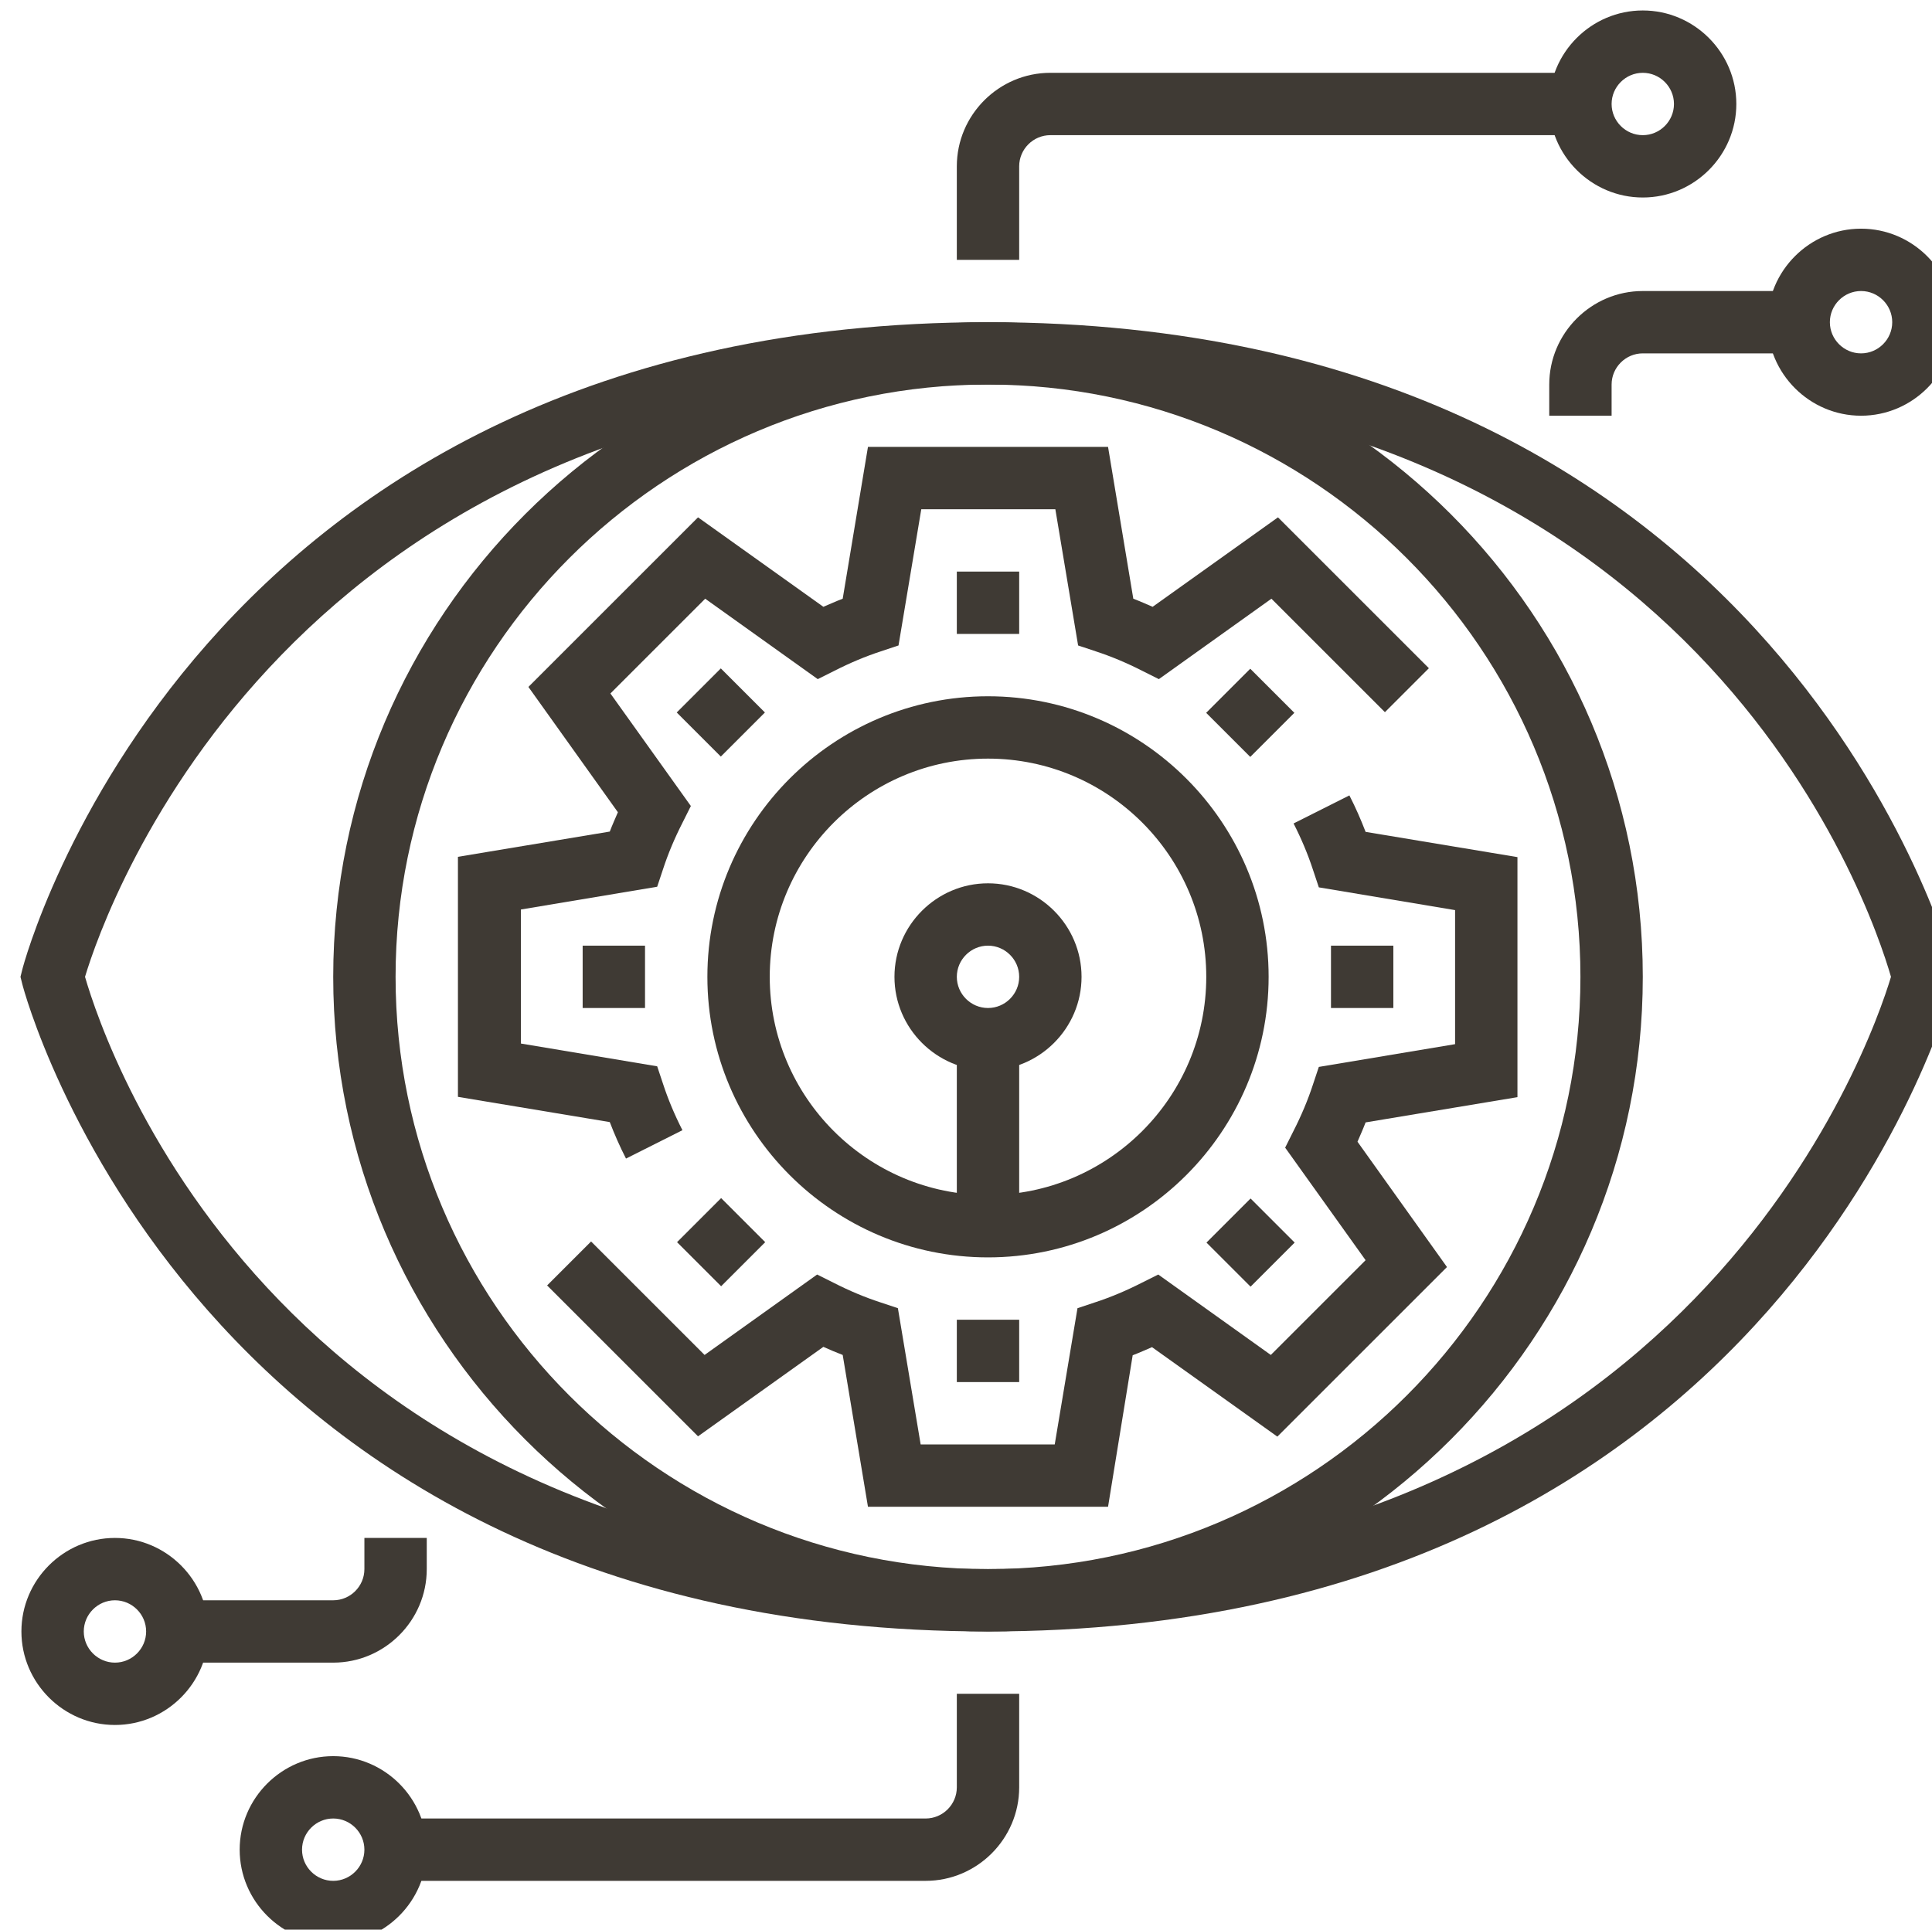 <?xml version="1.0" encoding="UTF-8" standalone="no"?>
<!-- Created with Inkscape (http://www.inkscape.org/) -->

<svg
   width="16.42mm"
   height="16.404mm"
   viewBox="0 0 16.42 16.404"
   version="1.1"
   id="svg31073"
   inkscape:version="1.2 (dc2aedaf03, 2022-05-15)"
   sodipodi:docname="computer-vision.svg"
   xmlns:inkscape="http://www.inkscape.org/namespaces/inkscape"
   xmlns:sodipodi="http://sodipodi.sourceforge.net/DTD/sodipodi-0.dtd"
   xmlns="http://www.w3.org/2000/svg"
   xmlns:svg="http://www.w3.org/2000/svg">
  <sodipodi:namedview
     id="namedview31075"
     pagecolor="#ffffff"
     bordercolor="#000000"
     borderopacity="0.25"
     inkscape:showpageshadow="2"
     inkscape:pageopacity="0.0"
     inkscape:pagecheckerboard="0"
     inkscape:deskcolor="#d1d1d1"
     inkscape:document-units="mm"
     showgrid="false"
     inkscape:zoom="0.69130191"
     inkscape:cx="-420.94488"
     inkscape:cy="52.075655"
     inkscape:window-width="1920"
     inkscape:window-height="974"
     inkscape:window-x="-11"
     inkscape:window-y="-11"
     inkscape:window-maximized="1"
     inkscape:current-layer="layer1" />
  <defs
     id="defs31070" />
  <g
     inkscape:label="Layer 1"
     inkscape:groupmode="layer"
     id="layer1"
     transform="translate(-194.638,-134.557)">
    <g
       id="g12332"
       transform="matrix(0.265,0,0,0.265,84.315,78.201)">
	<g
   id="g12242">
		<path
   class="st0"
   d="m 420,268 c -1.65,0 -3,-1.35 -3,-3 0,-1.65 1.35,-3 3,-3 1.65,0 3,1.35 3,3 0,1.65 -1.35,3 -3,3 z m 0,-4 c -0.55,0 -1,0.45 -1,1 0,0.55 0.45,1 1,1 0.55,0 1,-0.45 1,-1 0,-0.55 -0.45,-1 -1,-1 z"
   id="path12240"
   style="fill:#3f3a34" />

	</g>

	<g
   id="g12246">
		<path
   class="st0"
   d="m 427,275 c -1.65,0 -3,-1.35 -3,-3 0,-1.65 1.35,-3 3,-3 1.65,0 3,1.35 3,3 0,1.65 -1.35,3 -3,3 z m 0,-4 c -0.55,0 -1,0.45 -1,1 0,0.55 0.45,1 1,1 0.55,0 1,-0.45 1,-1 0,-0.55 -0.45,-1 -1,-1 z"
   id="path12244"
   style="fill:#3f3a34" />

	</g>

	<g
   id="g12250">
		<path
   class="st0"
   d="m 448,247 c -1.65,0 -3,-1.35 -3,-3 0,-1.65 1.35,-3 3,-3 1.65,0 3,1.35 3,3 0,1.65 -1.35,3 -3,3 z m 0,-4 c -0.55,0 -1,0.45 -1,1 0,0.55 0.45,1 1,1 0.55,0 1,-0.45 1,-1 0,-0.55 -0.45,-1 -1,-1 z"
   id="path12248"
   style="fill:#3f3a34" />

	</g>

	<g
   id="g12254">
		<path
   class="st0"
   d="m 448,253 c -4.96,0 -9,-4.04 -9,-9 0,-4.96 4.04,-9 9,-9 4.96,0 9,4.04 9,9 0,4.96 -4.04,9 -9,9 z m 0,-16 c -3.86,0 -7,3.14 -7,7 0,3.86 3.14,7 7,7 3.86,0 7,-3.14 7,-7 0,-3.86 -3.14,-7 -7,-7 z"
   id="path12252"
   style="fill:#3f3a34" />

	</g>

	<g
   id="g12258">
		<path
   class="st0"
   d="m 451.85,261 h -7.7 l -0.81,-4.87 c -0.21,-0.08 -0.42,-0.17 -0.62,-0.26 l -4.02,2.87 -4.84,-4.84 1.41,-1.41 3.64,3.64 3.61,-2.58 0.54,0.27 c 0.49,0.25 0.99,0.46 1.48,0.62 l 0.57,0.19 0.73,4.37 h 4.3 l 0.73,-4.37 0.57,-0.19 c 0.49,-0.16 0.99,-0.37 1.48,-0.62 l 0.54,-0.27 3.61,2.58 3.04,-3.04 -2.58,-3.61 0.27,-0.54 c 0.25,-0.49 0.46,-0.99 0.62,-1.48 l 0.19,-0.57 4.37,-0.73 v -4.3 l -4.37,-0.73 -0.19,-0.57 c -0.16,-0.49 -0.37,-0.99 -0.62,-1.48 l 1.79,-0.9 c 0.2,0.39 0.37,0.78 0.52,1.17 l 4.87,0.81 v 7.7 l -4.87,0.81 c -0.08,0.21 -0.17,0.41 -0.26,0.62 l 2.87,4.02 -5.44,5.44 -4.02,-2.87 c -0.21,0.09 -0.41,0.18 -0.62,0.26 z"
   id="path12256"
   style="fill:#3f3a34" />

	</g>

	<g
   id="g12262">
		<path
   class="st0"
   d="m 436.39,249.83 c -0.2,-0.39 -0.37,-0.78 -0.52,-1.17 L 431,247.85 v -7.7 l 4.87,-0.81 c 0.08,-0.21 0.17,-0.41 0.26,-0.62 l -2.87,-4.02 5.44,-5.44 4.02,2.87 c 0.21,-0.09 0.41,-0.18 0.62,-0.26 l 0.81,-4.87 h 7.7 l 0.81,4.87 c 0.21,0.08 0.41,0.17 0.62,0.26 l 4.02,-2.87 4.84,4.84 -1.41,1.41 -3.64,-3.64 -3.61,2.58 -0.54,-0.27 c -0.49,-0.25 -0.99,-0.46 -1.48,-0.62 l -0.57,-0.19 -0.73,-4.37 h -4.3 l -0.73,4.37 -0.57,0.19 c -0.49,0.16 -0.99,0.37 -1.48,0.62 l -0.54,0.27 -3.61,-2.58 -3.04,3.04 2.58,3.61 -0.27,0.54 c -0.25,0.49 -0.46,0.99 -0.62,1.48 l -0.19,0.57 -4.37,0.73 v 4.3 l 4.37,0.73 0.19,0.57 c 0.16,0.49 0.37,0.99 0.62,1.48 z"
   id="path12260"
   style="fill:#3f3a34" />

	</g>

	<g
   id="g12266">
		<rect
   x="447"
   y="246"
   class="st0"
   width="2"
   height="6"
   id="rect12264"
   style="fill:#3f3a34" />

	</g>

	<g
   id="g12270">
		<rect
   x="447"
   y="231"
   class="st0"
   width="2"
   height="2"
   id="rect12268"
   style="fill:#3f3a34" />

	</g>

	<g
   id="g12274">
		
			<rect
   x="438.51"
   y="234.51"
   transform="matrix(0.707,-0.707,0.707,0.707,-37.808,379.748)"
   class="st0"
   width="2"
   height="2"
   id="rect12272"
   style="fill:#3f3a34" />

	</g>

	<g
   id="g12278">
		<rect
   x="435"
   y="243"
   class="st0"
   width="2"
   height="2"
   id="rect12276"
   style="fill:#3f3a34" />

	</g>

	<g
   id="g12282">
		
			<rect
   x="438.51"
   y="251.49"
   transform="matrix(0.707,-0.707,0.707,0.707,-49.803,384.735)"
   class="st0"
   width="2"
   height="2"
   id="rect12280"
   style="fill:#3f3a34" />

	</g>

	<g
   id="g12286">
		<rect
   x="447"
   y="255"
   class="st0"
   width="2"
   height="2"
   id="rect12284"
   style="fill:#3f3a34" />

	</g>

	<g
   id="g12290">
		
			<rect
   x="455.49"
   y="251.49"
   transform="matrix(0.707,-0.707,0.707,0.707,-44.828,396.753)"
   class="st0"
   width="2"
   height="2"
   id="rect12288"
   style="fill:#3f3a34" />

	</g>

	<g
   id="g12294">
		<rect
   x="459"
   y="243"
   class="st0"
   width="2"
   height="2"
   id="rect12292"
   style="fill:#3f3a34" />

	</g>

	<g
   id="g12298">
		
			<rect
   x="455.49"
   y="234.51"
   transform="matrix(0.707,-0.707,0.707,0.707,-32.833,391.764)"
   class="st0"
   width="2"
   height="2"
   id="rect12296"
   style="fill:#3f3a34" />

	</g>

	<g
   id="g12302">
		<path
   class="st0"
   d="m 448,265 c -25.49,0 -30.92,-20.55 -30.97,-20.76 l -0.06,-0.24 0.06,-0.24 C 417.08,243.55 422.51,223 448,223 c 25.49,0 30.92,20.55 30.97,20.76 l 0.06,0.24 -0.06,0.24 C 478.92,244.45 473.49,265 448,265 Z m -28.96,-21 c 0.68,2.35 6.28,19 28.96,19 22.48,0 28.3,-16.8 28.96,-19 -0.68,-2.35 -6.28,-19 -28.96,-19 -22.48,0 -28.3,16.8 -28.96,19 z"
   id="path12300"
   style="fill:#3f3a34" />

	</g>

	<g
   id="g12306">
		<path
   class="st0"
   d="m 448,265 c -11.58,0 -21,-9.42 -21,-21 0,-11.58 9.42,-21 21,-21 11.58,0 21,9.42 21,21 0,11.58 -9.42,21 -21,21 z m 0,-40 c -10.48,0 -19,8.52 -19,19 0,10.48 8.52,19 19,19 10.48,0 19,-8.52 19,-19 0,-10.48 -8.52,-19 -19,-19 z"
   id="path12304"
   style="fill:#3f3a34" />

	</g>

	<g
   id="g12310">
		<path
   class="st0"
   d="m 446,273 h -17 v -2 h 17 c 0.55,0 1,-0.45 1,-1 v -3 h 2 v 3 c 0,1.65 -1.35,3 -3,3 z"
   id="path12308"
   style="fill:#3f3a34" />

	</g>

	<g
   id="g12314">
		<path
   class="st0"
   d="m 427,266 h -5 v -2 h 5 c 0.55,0 1,-0.45 1,-1 v -1 h 2 v 1 c 0,1.65 -1.35,3 -3,3 z"
   id="path12312"
   style="fill:#3f3a34" />

	</g>

	<g
   id="g12318">
		<path
   class="st0"
   d="m 476,226 c -1.65,0 -3,-1.35 -3,-3 0,-1.65 1.35,-3 3,-3 1.65,0 3,1.35 3,3 0,1.65 -1.35,3 -3,3 z m 0,-4 c -0.55,0 -1,0.45 -1,1 0,0.55 0.45,1 1,1 0.55,0 1,-0.45 1,-1 0,-0.55 -0.45,-1 -1,-1 z"
   id="path12316"
   style="fill:#3f3a34" />

	</g>

	<g
   id="g12322">
		<path
   class="st0"
   d="m 469,219 c -1.65,0 -3,-1.35 -3,-3 0,-1.65 1.35,-3 3,-3 1.65,0 3,1.35 3,3 0,1.65 -1.35,3 -3,3 z m 0,-4 c -0.55,0 -1,0.45 -1,1 0,0.55 0.45,1 1,1 0.55,0 1,-0.45 1,-1 0,-0.55 -0.45,-1 -1,-1 z"
   id="path12320"
   style="fill:#3f3a34" />

	</g>

	<g
   id="g12326">
		<path
   class="st0"
   d="m 449,221 h -2 v -3 c 0,-1.65 1.35,-3 3,-3 h 17 v 2 h -17 c -0.55,0 -1,0.45 -1,1 z"
   id="path12324"
   style="fill:#3f3a34" />

	</g>

	<g
   id="g12330">
		<path
   class="st0"
   d="m 468,226 h -2 v -1 c 0,-1.65 1.35,-3 3,-3 h 5 v 2 h -5 c -0.55,0 -1,0.45 -1,1 z"
   id="path12328"
   style="fill:#3f3a34" />

	</g>

</g>
  </g>
</svg>
